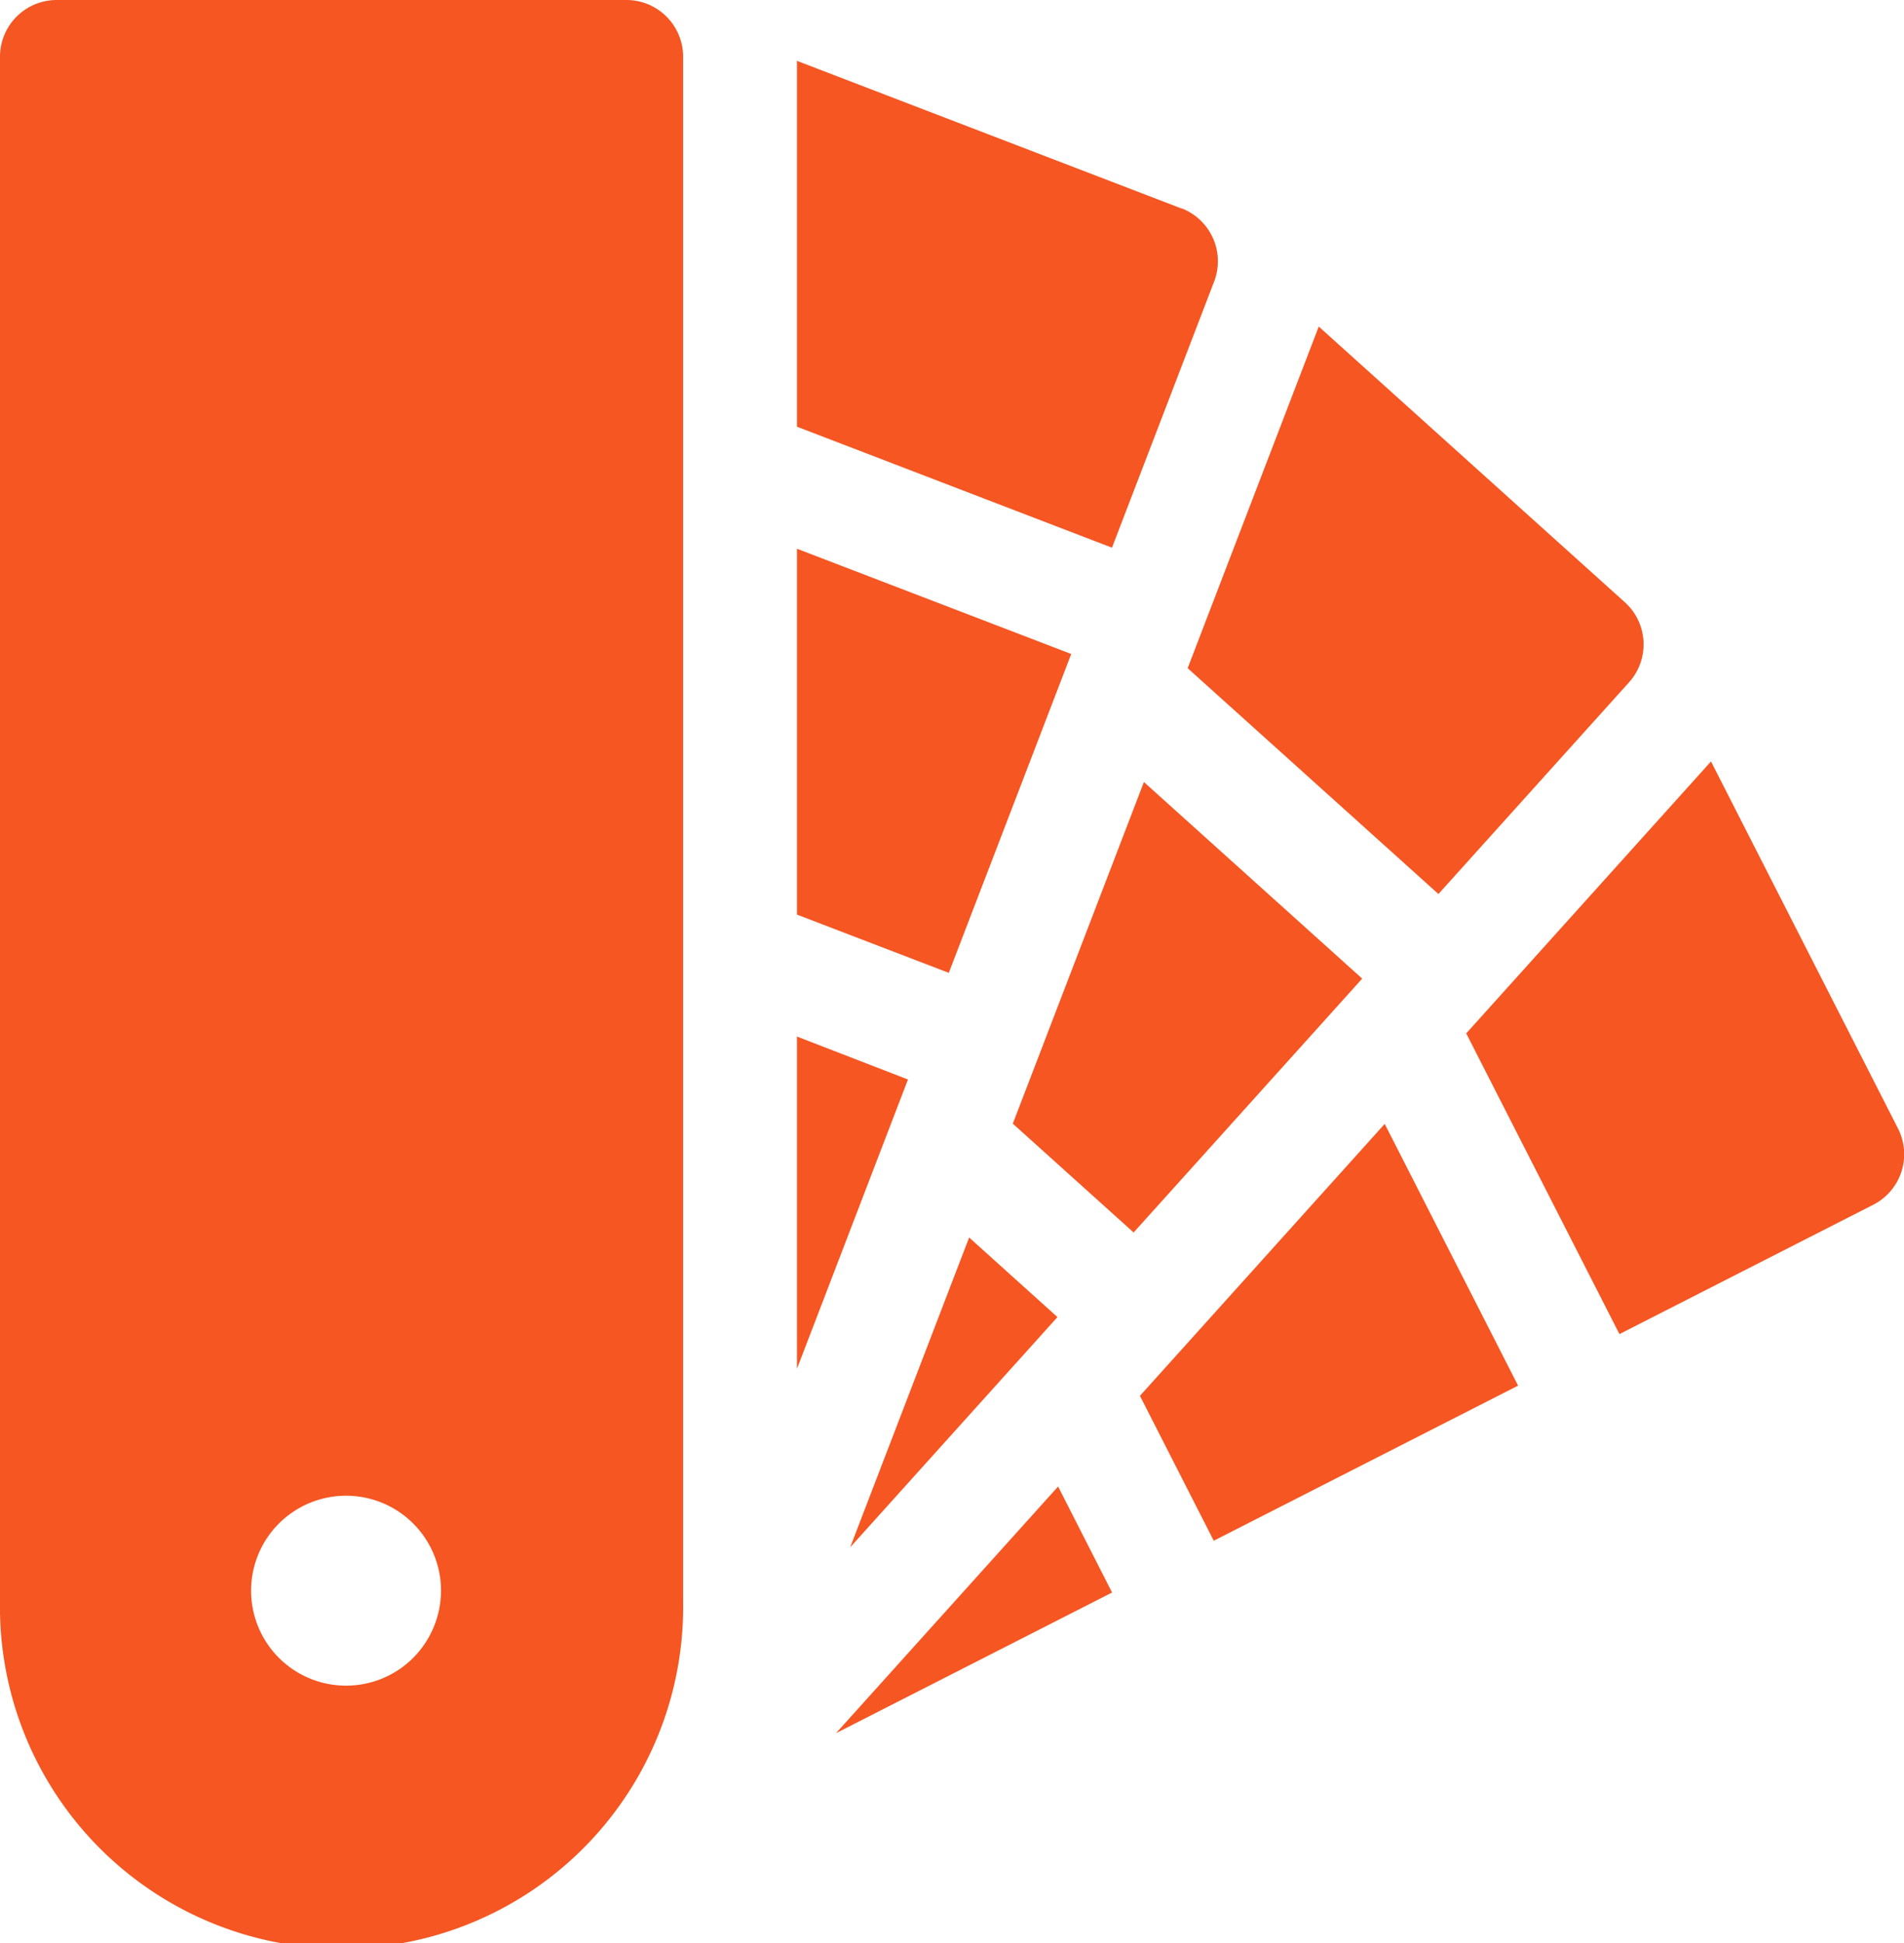 <svg xmlns="http://www.w3.org/2000/svg" width="23.499" height="23.982" viewBox="0 0 23.499 23.982">
  <g id="paleta-de-cores" transform="translate(-0.5)">
    <path id="Caminho_3263" data-name="Caminho 3263" d="M210.5,273.105v4.1l1.37-3.57Zm0,0" transform="translate(-200.164 -260.313)" fill="#f55622"/>
    <path id="Caminho_3264" data-name="Caminho 3264" d="M210.5,144.57v4.515l1.874.719,1.511-3.935Zm0,0" transform="translate(-200.164 -137.798)" fill="#f55622"/>
    <path id="Caminho_3265" data-name="Caminho 3265" d="M215.243,17.852,210.5,16.031v4.515l3.888,1.493,1.259-3.28a.7.7,0,0,0-.4-.908Zm0,0" transform="translate(-200.164 -15.28)" fill="#f55622"/>
    <path id="Caminho_3266" data-name="Caminho 3266" d="M224.516,329.87l2.558-2.841-1.09-.982Zm0,0" transform="translate(-213.523 -310.775)" fill="#f55622"/>
    <path id="Caminho_3267" data-name="Caminho 3267" d="M268.977,206.047l-1.618,4.216,1.491,1.343,2.821-3.133Zm0,0" transform="translate(-254.359 -196.396)" fill="#f55622"/>
    <path id="Caminho_3268" data-name="Caminho 3268" d="M318.815,89.446l-3.775-3.4-1.618,4.216,3.095,2.787,2.351-2.611A.7.7,0,0,0,318.815,89.446Zm0,0" transform="translate(-298.264 -82.016)" fill="#f55622"/>
    <path id="Caminho_3269" data-name="Caminho 3269" d="M220.789,394.7l3.407-1.736-.666-1.308Zm0,0" transform="translate(-209.971 -373.311)" fill="#f55622"/>
    <path id="Caminho_3270" data-name="Caminho 3270" d="M300.8,299.488l.911,1.788,3.756-1.914-1.646-3.23Zm0,0" transform="translate(-286.231 -282.262)" fill="#f55622"/>
    <path id="Caminho_3271" data-name="Caminho 3271" d="M392.133,205.14l-2.306-4.526-3.021,3.356,1.891,3.711,3.13-1.595A.7.7,0,0,0,392.133,205.14Zm0,0" transform="translate(-368.21 -191.217)" fill="#f55622"/>
    <path id="Caminho_3272" data-name="Caminho 3272" d="M8.229,0H1.2A.7.7,0,0,0,.5.7V19.766a4.216,4.216,0,1,0,8.431,0V.7A.7.7,0,0,0,8.229,0ZM5.6,20.459a1.172,1.172,0,1,1,.343-.828A1.18,1.18,0,0,1,5.6,20.459Zm0,0" fill="#f55622"/>
  </g>
</svg>
